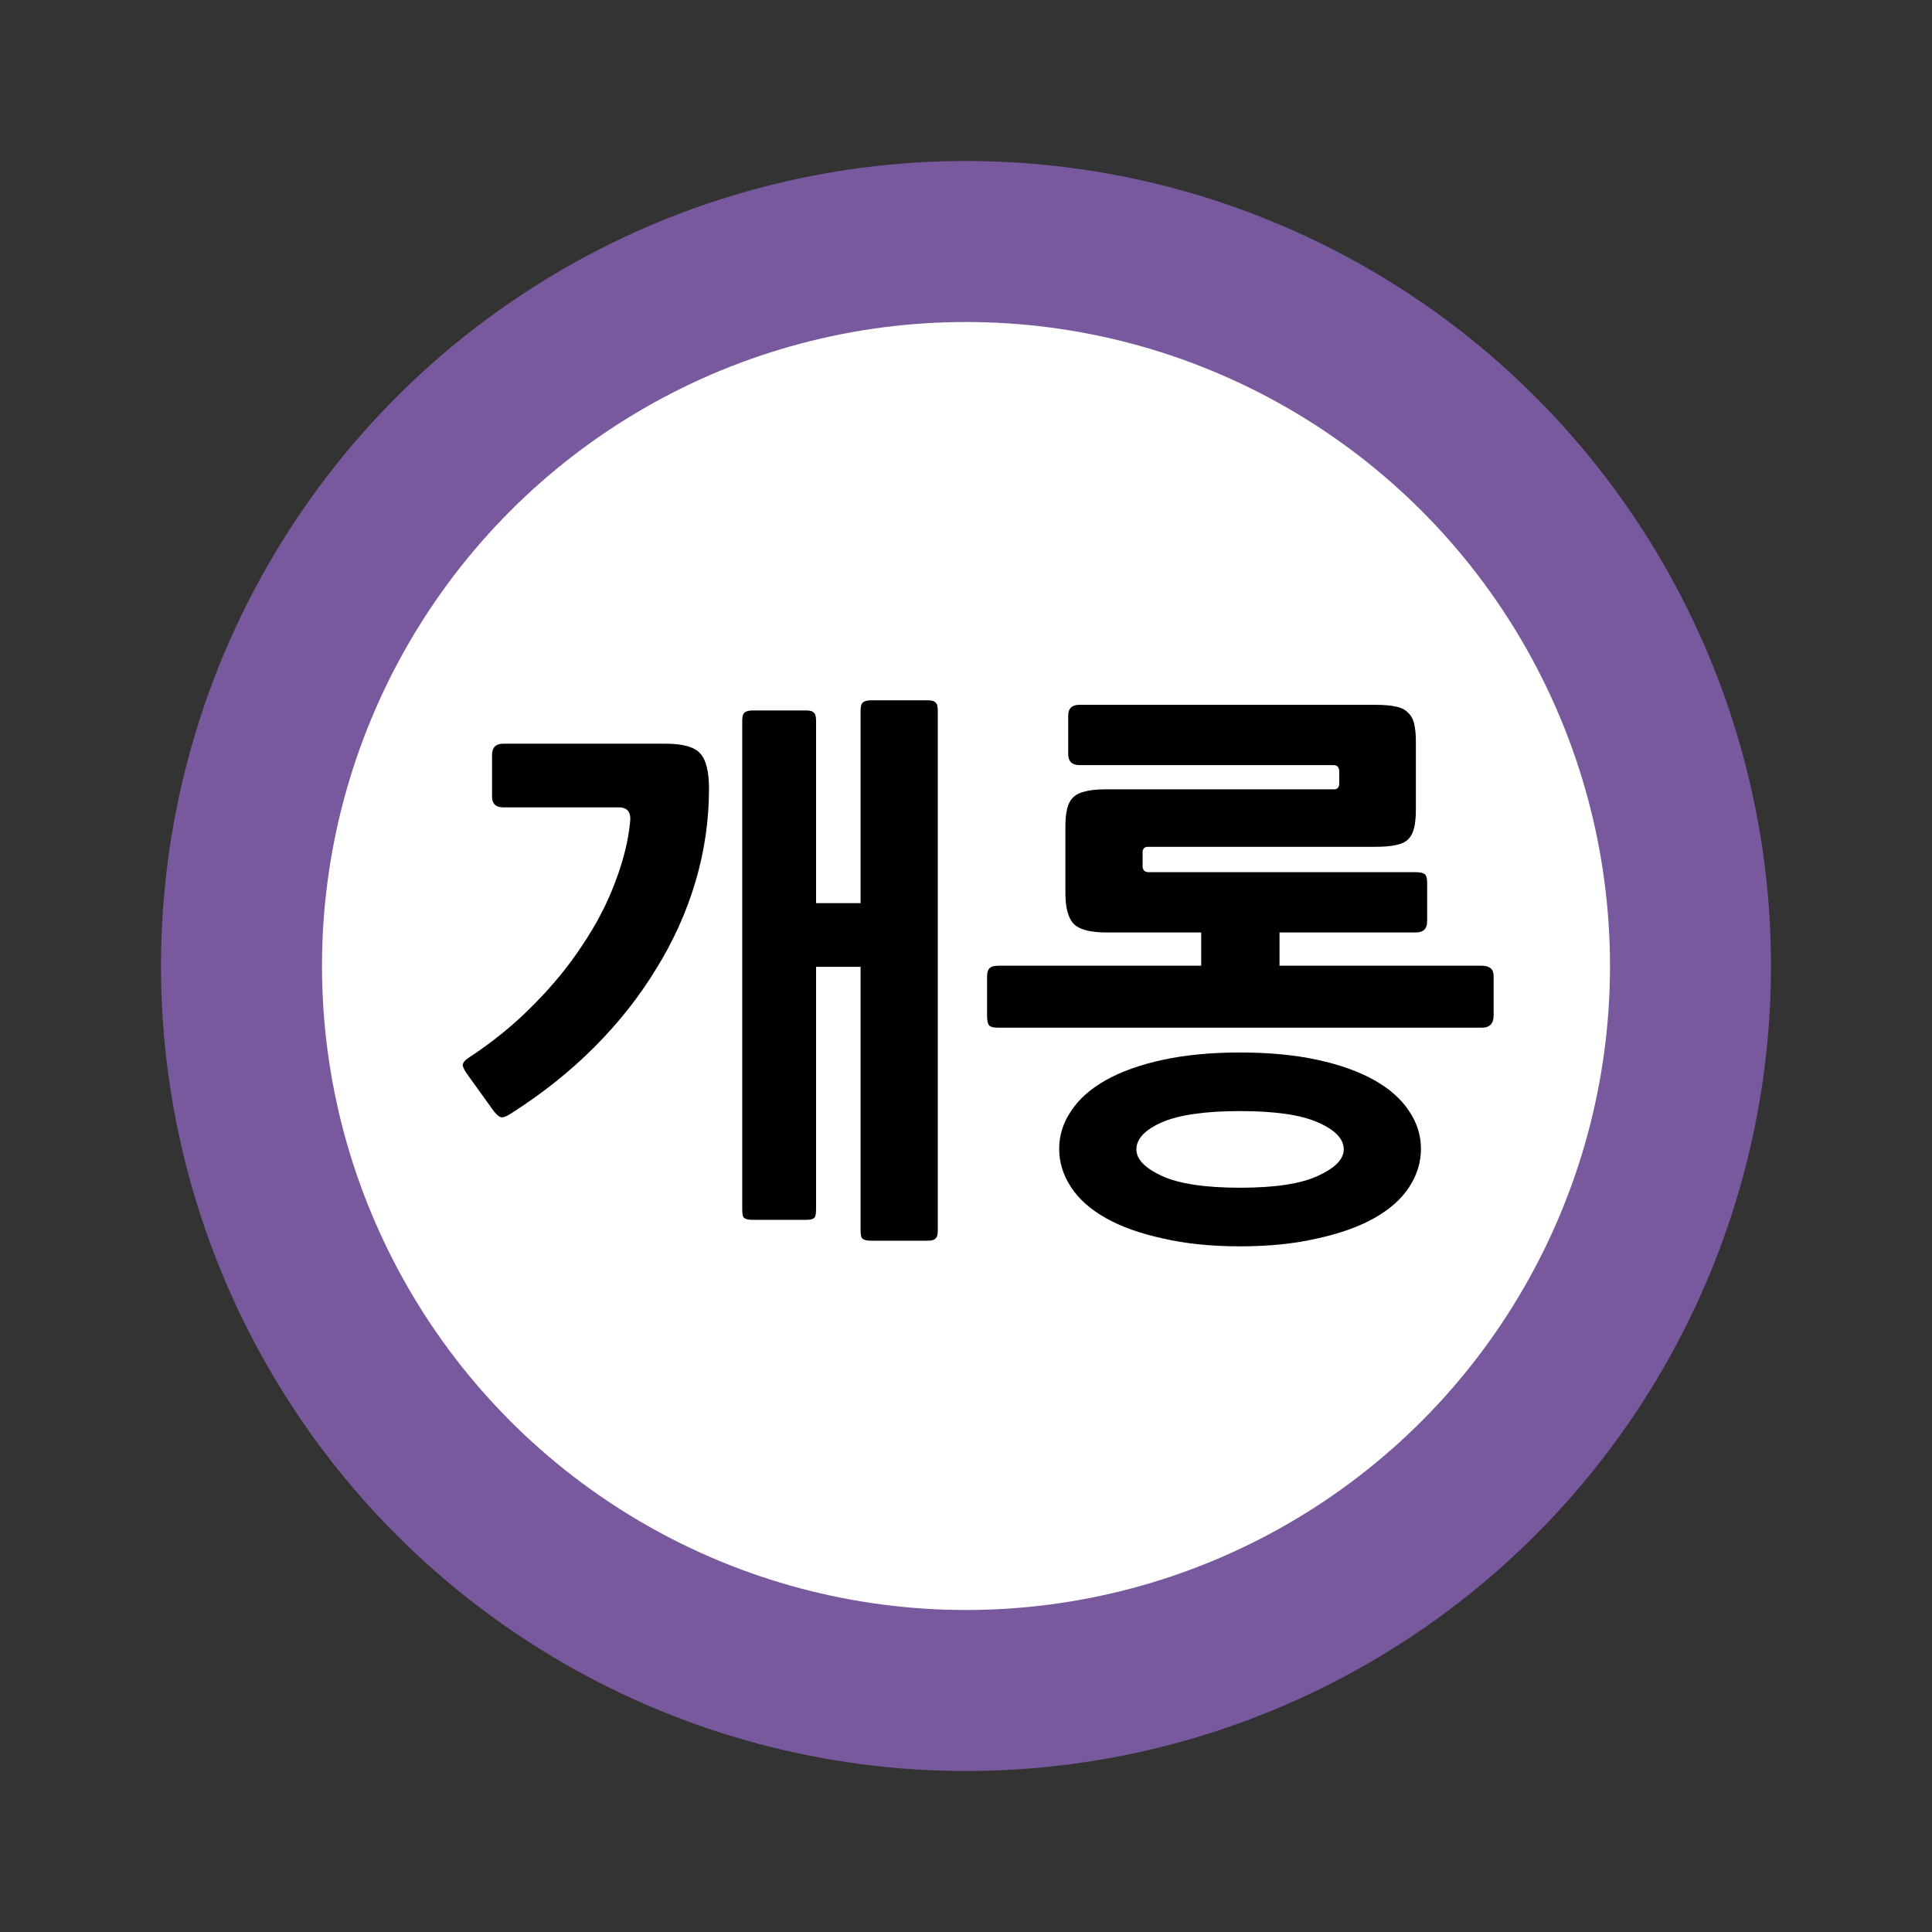 <?xml version="1.0" encoding="UTF-8" standalone="no"?>
<svg
   xmlns:dc="http://purl.org/dc/elements/1.1/"
   xmlns:cc="http://creativecommons.org/ns#"
   xmlns:rdf="http://www.w3.org/1999/02/22-rdf-syntax-ns#"
   xmlns:svg="http://www.w3.org/2000/svg"
   xmlns="http://www.w3.org/2000/svg"
   width="120"
   height="120"
   viewBox="0 0 120 120"
   id="svg7905"
   version="1.1">
  <rect x="0" y="0" width="120" height="120" fill="#333333" stroke="none"/>
  <defs
     id="defs7907" />
  <g
     id="g4156">
    <circle
       style="color:#000000;clip-rule:nonzero;display:inline;overflow:visible;visibility:visible;opacity:1;isolation:auto;mix-blend-mode:normal;color-interpolation:sRGB;color-interpolation-filters:linearRGB;solid-color:#000000;solid-opacity:1;fill:#79599e;fill-opacity:1;fill-rule:nonzero;stroke:none;stroke-width:0;stroke-linecap:butt;stroke-linejoin:miter;stroke-miterlimit:4;stroke-dasharray:none;stroke-dashoffset:0;stroke-opacity:1;color-rendering:auto;image-rendering:auto;shape-rendering:auto;text-rendering:auto;enable-background:accumulate"
       id="path4162-1-7-8-6-5-1-5-6-32-5-1-9"
       cx="60"
       cy="60"
       r="50" />
    <rect
       ry="5.9030401e-05"
       y="-6.6757202e-06"
       x="-9.5367432e-07"
       height="120"
       width="120"
       id="rect9899-1-2-6-8-0-9-9-9-9-9-9"
       style="color:#000000;clip-rule:nonzero;display:inline;overflow:visible;visibility:visible;opacity:1;isolation:auto;mix-blend-mode:normal;color-interpolation:sRGB;color-interpolation-filters:linearRGB;solid-color:#000000;solid-opacity:1;fill:#e85c41;fill-opacity:0;fill-rule:nonzero;stroke:none;stroke-width:0;stroke-linecap:butt;stroke-linejoin:miter;stroke-miterlimit:4;stroke-dasharray:none;stroke-dashoffset:0;stroke-opacity:1;color-rendering:auto;image-rendering:auto;shape-rendering:auto;text-rendering:auto;enable-background:accumulate" />
    <circle
       style="color:#000000;clip-rule:nonzero;display:inline;overflow:visible;visibility:visible;opacity:1;isolation:auto;mix-blend-mode:normal;color-interpolation:sRGB;color-interpolation-filters:linearRGB;solid-color:#000000;solid-opacity:1;fill:#ffffff;fill-opacity:1;fill-rule:nonzero;stroke:none;stroke-width:0;stroke-linecap:butt;stroke-linejoin:miter;stroke-miterlimit:4;stroke-dasharray:none;stroke-dashoffset:0;stroke-opacity:1;color-rendering:auto;image-rendering:auto;shape-rendering:auto;text-rendering:auto;enable-background:accumulate"
       id="path4162-1-7-8-6-5-1-9-4-0-5-4-0-6"
       cx="60"
       cy="60"
       r="40" />
    <g
       style="font-style:normal;font-weight:normal;font-size:28.851px;line-height:125%;font-family:sans-serif;letter-spacing:0px;word-spacing:0px;display:inline;fill:#e85c41;fill-opacity:1;stroke:none;stroke-width:1px;stroke-linecap:butt;stroke-linejoin:miter;stroke-opacity:1"
       id="text4462-4-0-7-3-2-5-4-9-0-0-2-1">
      <path
         d="m 57.617,77.062 -3.535,0 q -0.385,0 -0.525,-0.14 -0.105,-0.105 -0.105,-0.49 l 0,-16.38 -2.765,0 0,15.085 q 0,0.455 -0.14,0.525 -0.105,0.105 -0.49,0.105 l -3.29,0 q -0.385,0 -0.525,-0.105 -0.14,-0.07 -0.14,-0.525 l 0,-30.38 q 0,-0.385 0.14,-0.49 0.14,-0.14 0.525,-0.14 l 3.29,0 q 0.385,0 0.49,0.14 0.14,0.105 0.14,0.49 l 0,11.34 2.765,0 0,-11.97 q 0,-0.385 0.14,-0.49 0.14,-0.14 0.525,-0.14 l 3.5,0 q 0.385,0 0.49,0.14 0.14,0.105 0.14,0.49 l 0,32.305 q 0,0.385 -0.14,0.49 -0.105,0.14 -0.49,0.14 z m -25.865,-7.91 q -0.42,0.28 -0.63,0.245 -0.21,-0.07 -0.455,-0.385 l -1.61,-2.24 q -0.28,-0.385 -0.315,-0.595 0,-0.245 0.385,-0.49 2.24,-1.47 3.99,-3.255 1.785,-1.785 3.045,-3.71 1.295,-1.925 2.03,-3.885 0.77,-1.995 0.945,-3.78 0.105,-0.91 -0.7,-0.91 l -7.175,0 q -0.7,0 -0.7,-0.665 l 0,-2.59 q 0,-0.7 0.7,-0.7 l 10.08,0 q 1.645,0 2.17,0.63 0.525,0.595 0.525,2.17 0,2.94 -0.84,5.775 -0.84,2.835 -2.45,5.425 -1.575,2.59 -3.85,4.865 -2.275,2.275 -5.145,4.095 z"
         style="font-style:normal;font-variant:normal;font-weight:bold;font-stretch:normal;font-size:35px;font-family:NanumGothic;-inkscape-font-specification:'NanumGothic Bold';fill:#000000;fill-opacity:1"
         id="path4152" />
      <path
         d="m 92.038,63.832 -30.03,0 q -0.49,0 -0.595,-0.175 -0.105,-0.175 -0.105,-0.595 l 0,-2.38 q 0,-0.385 0.14,-0.525 0.14,-0.175 0.56,-0.175 l 12.6,0 0,-2.065 -5.88,0 q -1.54,0 -2.065,-0.56 -0.49,-0.56 -0.49,-1.89 l 0,-4.13 q 0,-0.665 0.105,-1.085 0.105,-0.455 0.35,-0.7 0.28,-0.28 0.735,-0.385 0.49,-0.14 1.26,-0.14 l 14.245,0 q 0.315,0 0.315,-0.385 l 0,-0.7 q 0,-0.42 -0.35,-0.42 l -15.785,0 q -0.7,0 -0.7,-0.7 l 0,-2.38 q 0,-0.665 0.7,-0.665 l 18.375,0 q 0.77,0 1.26,0.105 0.525,0.105 0.77,0.385 0.28,0.245 0.385,0.7 0.105,0.42 0.105,1.12 l 0,4.165 q 0,0.7 -0.105,1.155 -0.105,0.455 -0.385,0.735 -0.245,0.245 -0.77,0.35 -0.49,0.105 -1.26,0.105 l -14.105,0 q -0.35,0 -0.35,0.35 l 0,0.84 q 0,0.385 0.385,0.385 l 16.555,0 q 0.385,0 0.56,0.105 0.175,0.105 0.175,0.56 l 0,2.38 q 0,0.7 -0.7,0.7 l -8.47,0 0,2.065 12.565,0 q 0.315,0 0.525,0.14 0.21,0.14 0.21,0.56 l 0,2.38 q 0,0.77 -0.735,0.77 z m -15.015,13.58 q -2.695,0 -4.795,-0.49 -2.1,-0.455 -3.535,-1.26 -1.435,-0.805 -2.17,-1.925 -0.735,-1.12 -0.735,-2.38 0,-1.26 0.735,-2.345 0.735,-1.12 2.17,-1.925 1.435,-0.805 3.535,-1.26 2.1,-0.455 4.795,-0.455 2.695,0 4.795,0.455 2.1,0.455 3.535,1.26 1.435,0.805 2.17,1.925 0.735,1.085 0.735,2.345 0,1.26 -0.735,2.38 -0.735,1.12 -2.17,1.925 -1.435,0.805 -3.535,1.26 -2.1,0.49 -4.795,0.49 z m 0,-8.4 q -3.255,0 -4.865,0.7 -1.575,0.7 -1.575,1.68 0,0.91 1.575,1.645 1.61,0.735 4.865,0.735 3.255,0 4.83,-0.735 1.61,-0.735 1.61,-1.645 0,-0.98 -1.61,-1.68 -1.575,-0.7 -4.83,-0.7 z"
         style="font-style:normal;font-variant:normal;font-weight:bold;font-stretch:normal;font-size:35px;font-family:NanumGothic;-inkscape-font-specification:'NanumGothic Bold';fill:#000000;fill-opacity:1"
         id="path4154" />
    </g>
  </g>
</svg>
